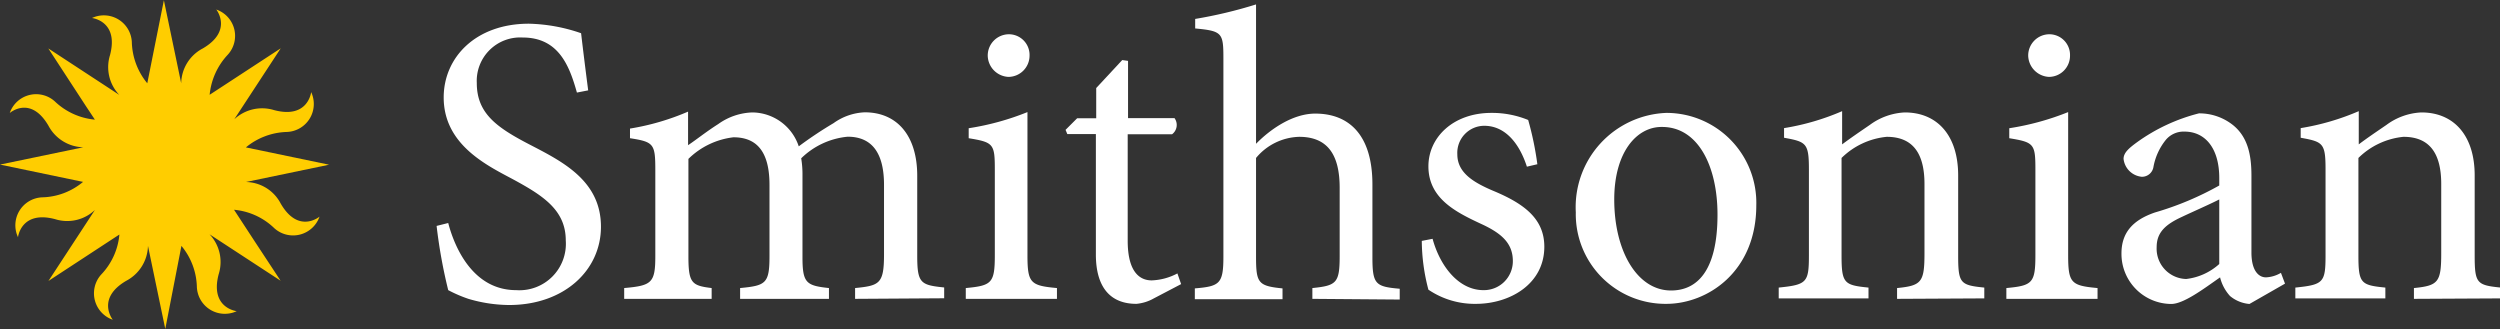 <svg id="Layer_1" data-name="Layer 1" xmlns="http://www.w3.org/2000/svg" viewBox="0 0 215.24 28.35"><rect x="0" y="0" width="215.24" height="28.35" fill="#333333" stroke="none"/><defs><style>.cls-1{fill:#fff;}.cls-2{fill:#ffcd00;}</style></defs><title>si_logo-primary-white-yellow</title><path class="cls-1" d="M122.05,173.8c-.64-2.28-1.56-4.74-4.67-4.74a3.74,3.74,0,0,0-3.95,3.92c0,2.61,1.71,3.82,4.52,5.28s6.17,3.1,6.17,7.09c0,3.75-3.17,6.74-7.91,6.74a12.53,12.53,0,0,1-3.5-.53,11.7,11.7,0,0,1-1.74-.75,44.1,44.1,0,0,1-1-5.53l1-.25c.57,2.18,2.17,5.78,5.85,5.78a4,4,0,0,0,4.27-4.28c0-2.64-2-3.89-4.63-5.31-2.28-1.21-5.88-3-5.88-7,0-3.43,2.74-6.35,7.34-6.35a14.69,14.69,0,0,1,4.49.82c.15,1.28.32,2.67.61,4.92Z" transform="translate(-72.38 -165.83)"/><path class="cls-1" d="M146,191.56v-.93c2.1-.21,2.49-.36,2.49-2.89v-6c0-2.53-.89-4.14-3.13-4.14a6.6,6.6,0,0,0-4,1.86,8.45,8.45,0,0,1,.11,1.5v7c0,2.24.32,2.46,2.28,2.67v.93H136.1v-.93c2.21-.21,2.53-.39,2.53-2.74v-6.14c0-2.63-.92-4.1-3.1-4.1a6.62,6.62,0,0,0-3.88,1.86v8.38c0,2.31.28,2.53,2,2.74v.93h-7.53v-.93c2.36-.21,2.68-.43,2.68-2.74v-7.38c0-2.29-.11-2.46-2.18-2.78v-.83a21.18,21.18,0,0,0,5-1.46v2.89c.75-.5,1.53-1.14,2.6-1.82a5.31,5.31,0,0,1,2.93-1,4.25,4.25,0,0,1,4,2.92,34.18,34.18,0,0,1,3-2,4.94,4.94,0,0,1,2.68-.93c2.78,0,4.52,2,4.52,5.46v6.88c0,2.38.29,2.53,2.32,2.74v.93Z" transform="translate(-72.38 -165.83)"/><path class="cls-1" d="M155.53,191.56v-.93c2.25-.21,2.5-.43,2.5-2.85v-7.35c0-2.21-.11-2.35-2.25-2.7v-.86a22.65,22.65,0,0,0,5.06-1.39v12.3c0,2.42.25,2.64,2.54,2.85v.93Zm1.89-20.93a1.83,1.83,0,0,1,1.82-1.85,1.78,1.78,0,0,1,1.78,1.85,1.83,1.83,0,0,1-1.82,1.82A1.87,1.87,0,0,1,157.42,170.63Z" transform="translate(-72.38 -165.83)"/><path class="cls-1" d="M171.72,191.52a3.69,3.69,0,0,1-1.5.47c-2.25,0-3.49-1.43-3.49-4.25V177.37h-2.46l-.15-.36,1-1h1.64v-2.6L169,171l.5.07V176h4a1,1,0,0,1-.21,1.39h-3.82v9.16c0,2.89,1.18,3.42,2.07,3.42a5.1,5.1,0,0,0,2.21-.6l.32.92Z" transform="translate(-72.38 -165.83)"/><path class="cls-1" d="M185.37,191.56v-.93c2.07-.21,2.35-.43,2.35-2.74V182c0-2.93-1.1-4.39-3.49-4.39a5,5,0,0,0-3.71,1.82v8.49c0,2.28.18,2.53,2.28,2.74v.93h-7.55v-.93c2.14-.18,2.46-.39,2.46-2.74v-17c0-2.25-.07-2.42-2.43-2.64v-.82a38.79,38.79,0,0,0,5.24-1.25v12c1.25-1.28,3.18-2.6,5.1-2.6,2.89,0,4.92,1.82,4.92,6.1v6.24c0,2.35.25,2.56,2.35,2.74v.93Z" transform="translate(-72.38 -165.83)"/><path class="cls-1" d="M203.84,180.18c-.68-2.1-1.93-3.52-3.67-3.52a2.33,2.33,0,0,0-2.32,2.46c0,1.6,1.43,2.42,3,3.1,2.67,1.1,4.49,2.39,4.49,4.85,0,3.24-3,4.92-5.88,4.92a7.1,7.1,0,0,1-4.1-1.22,16.76,16.76,0,0,1-.57-4.2l.93-.18c.64,2.35,2.24,4.42,4.38,4.42a2.49,2.49,0,0,0,2.53-2.5c0-1.56-1-2.42-2.81-3.24-2.14-1-4.46-2.18-4.46-4.92,0-2.5,2.14-4.6,5.42-4.6a8.19,8.19,0,0,1,3.17.61,26.53,26.53,0,0,1,.79,3.81Z" transform="translate(-72.38 -165.83)"/><path class="cls-1" d="M223.59,183.5c0,5.74-4.21,8.49-7.74,8.49a7.72,7.72,0,0,1-7.8-7.88,8.12,8.12,0,0,1,7.8-8.56A7.74,7.74,0,0,1,223.59,183.5ZM211.36,183c0,4.49,2,7.84,4.89,7.84,2.21,0,4-1.64,4-6.53,0-4.17-1.67-7.55-4.77-7.55C213.29,176.73,211.36,178.94,211.36,183Z" transform="translate(-72.38 -165.83)"/><path class="cls-1" d="M235.71,191.56v-.93c2.11-.21,2.36-.5,2.36-3v-5.95c0-2.46-.86-4.07-3.25-4.07a6.42,6.42,0,0,0-3.89,1.82v8.38c0,2.42.22,2.57,2.32,2.78v.93h-7.73v-.93c2.42-.25,2.6-.43,2.6-2.78v-7.38c0-2.28-.22-2.39-2.14-2.74v-.83a20.92,20.92,0,0,0,5-1.46v2.86c.72-.54,1.5-1.07,2.39-1.68a5.5,5.5,0,0,1,3-1.07c2.82,0,4.6,2,4.6,5.42v6.88c0,2.42.18,2.57,2.25,2.78v.93Z" transform="translate(-72.38 -165.83)"/><path class="cls-1" d="M245.12,191.56v-.93c2.25-.21,2.5-.43,2.5-2.85v-7.35c0-2.21-.11-2.35-2.25-2.7v-.86a22.89,22.89,0,0,0,5.07-1.39v12.3c0,2.42.25,2.64,2.53,2.85v.93ZM247,170.63a1.83,1.83,0,0,1,1.82-1.85,1.78,1.78,0,0,1,1.78,1.85,1.82,1.82,0,0,1-1.81,1.82A1.88,1.88,0,0,1,247,170.63Z" transform="translate(-72.38 -165.83)"/><path class="cls-1" d="M266.05,192a3,3,0,0,1-1.67-.68,3.67,3.67,0,0,1-.86-1.61c-1.43,1-3.14,2.29-4.21,2.29a4.31,4.31,0,0,1-4.28-4.35c0-1.75.93-2.86,2.89-3.53a26.14,26.14,0,0,0,5.53-2.32v-.64c0-2.57-1.21-4-3-4a2,2,0,0,0-1.6.71,5.2,5.2,0,0,0-1.07,2.35,1,1,0,0,1-1,.83,1.74,1.74,0,0,1-1.57-1.54c0-.53.46-.92,1.14-1.42a15.7,15.7,0,0,1,5.35-2.5,4.66,4.66,0,0,1,2.92,1c1.25,1,1.6,2.5,1.6,4.35v6.63c0,1.61.65,2.14,1.25,2.14a2.78,2.78,0,0,0,1.29-.39l.35.93Zm-2.6-9c-.75.39-2.46,1.14-3.21,1.5-1.39.64-2.18,1.32-2.18,2.6a2.61,2.61,0,0,0,2.54,2.75,5.11,5.11,0,0,0,2.85-1.29Z" transform="translate(-72.38 -165.83)"/><path class="cls-1" d="M280.21,191.56v-.93c2.1-.21,2.35-.5,2.35-3v-5.95c0-2.46-.86-4.07-3.25-4.07a6.42,6.42,0,0,0-3.88,1.82v8.38c0,2.42.21,2.57,2.32,2.78v.93H270v-.93c2.42-.25,2.6-.43,2.6-2.78v-7.38c0-2.28-.21-2.39-2.14-2.74v-.83a21.13,21.13,0,0,0,5-1.46v2.86c.71-.54,1.5-1.07,2.39-1.68a5.44,5.44,0,0,1,3-1.07c2.81,0,4.59,2,4.59,5.42v6.88c0,2.42.18,2.57,2.25,2.78v.93Z" transform="translate(-72.38 -165.83)"/><path class="cls-2" d="M96.55,183.36a3.44,3.44,0,0,0-3-1.86h0l7.16-1.49-7.16-1.49h0a5.79,5.79,0,0,1,3.55-1.33,2.41,2.41,0,0,0,2.07-3.43s-.26,2.33-3.19,1.55a3.51,3.51,0,0,0-3.43.79h0l4-6.11-6.12,4h0A5.86,5.86,0,0,1,92,170.53a2.4,2.4,0,0,0-1-3.88s1.46,1.82-1.16,3.35a3.45,3.45,0,0,0-1.86,3h0l-1.49-7.15L85.06,173h0a5.81,5.81,0,0,1-1.33-3.55,2.41,2.41,0,0,0-3.43-2.07s2.33.26,1.55,3.2a3.47,3.47,0,0,0,.8,3.42h0l-6.11-4h0l3.26,5,.75,1.13h0a5.75,5.75,0,0,1-3.45-1.57,2.4,2.4,0,0,0-3.88,1S75,174,76.55,176.65a3.49,3.49,0,0,0,3,1.86h0L72.38,180l7.15,1.49h0A5.68,5.68,0,0,1,76,182.82a2.41,2.41,0,0,0-2.07,3.43s.26-2.33,3.2-1.55a3.46,3.46,0,0,0,3.42-.79h0l-4,6.11,6.11-4a5.73,5.73,0,0,1-1.57,3.45,2.41,2.41,0,0,0,1,3.89s-1.46-1.83,1.17-3.36a3.49,3.49,0,0,0,1.86-3h0l1.49,7.15L88,187h0a5.75,5.75,0,0,1,1.33,3.55,2.41,2.41,0,0,0,3.43,2.07s-2.33-.26-1.55-3.19a3.47,3.47,0,0,0-.79-3.43h0l6.12,4-2.12-3.22-1.89-2.89h0A5.72,5.72,0,0,1,96,185.48a2.41,2.41,0,0,0,3.89-1S98.08,186,96.55,183.36Z" transform="translate(-72.38 -165.83)"/></svg>